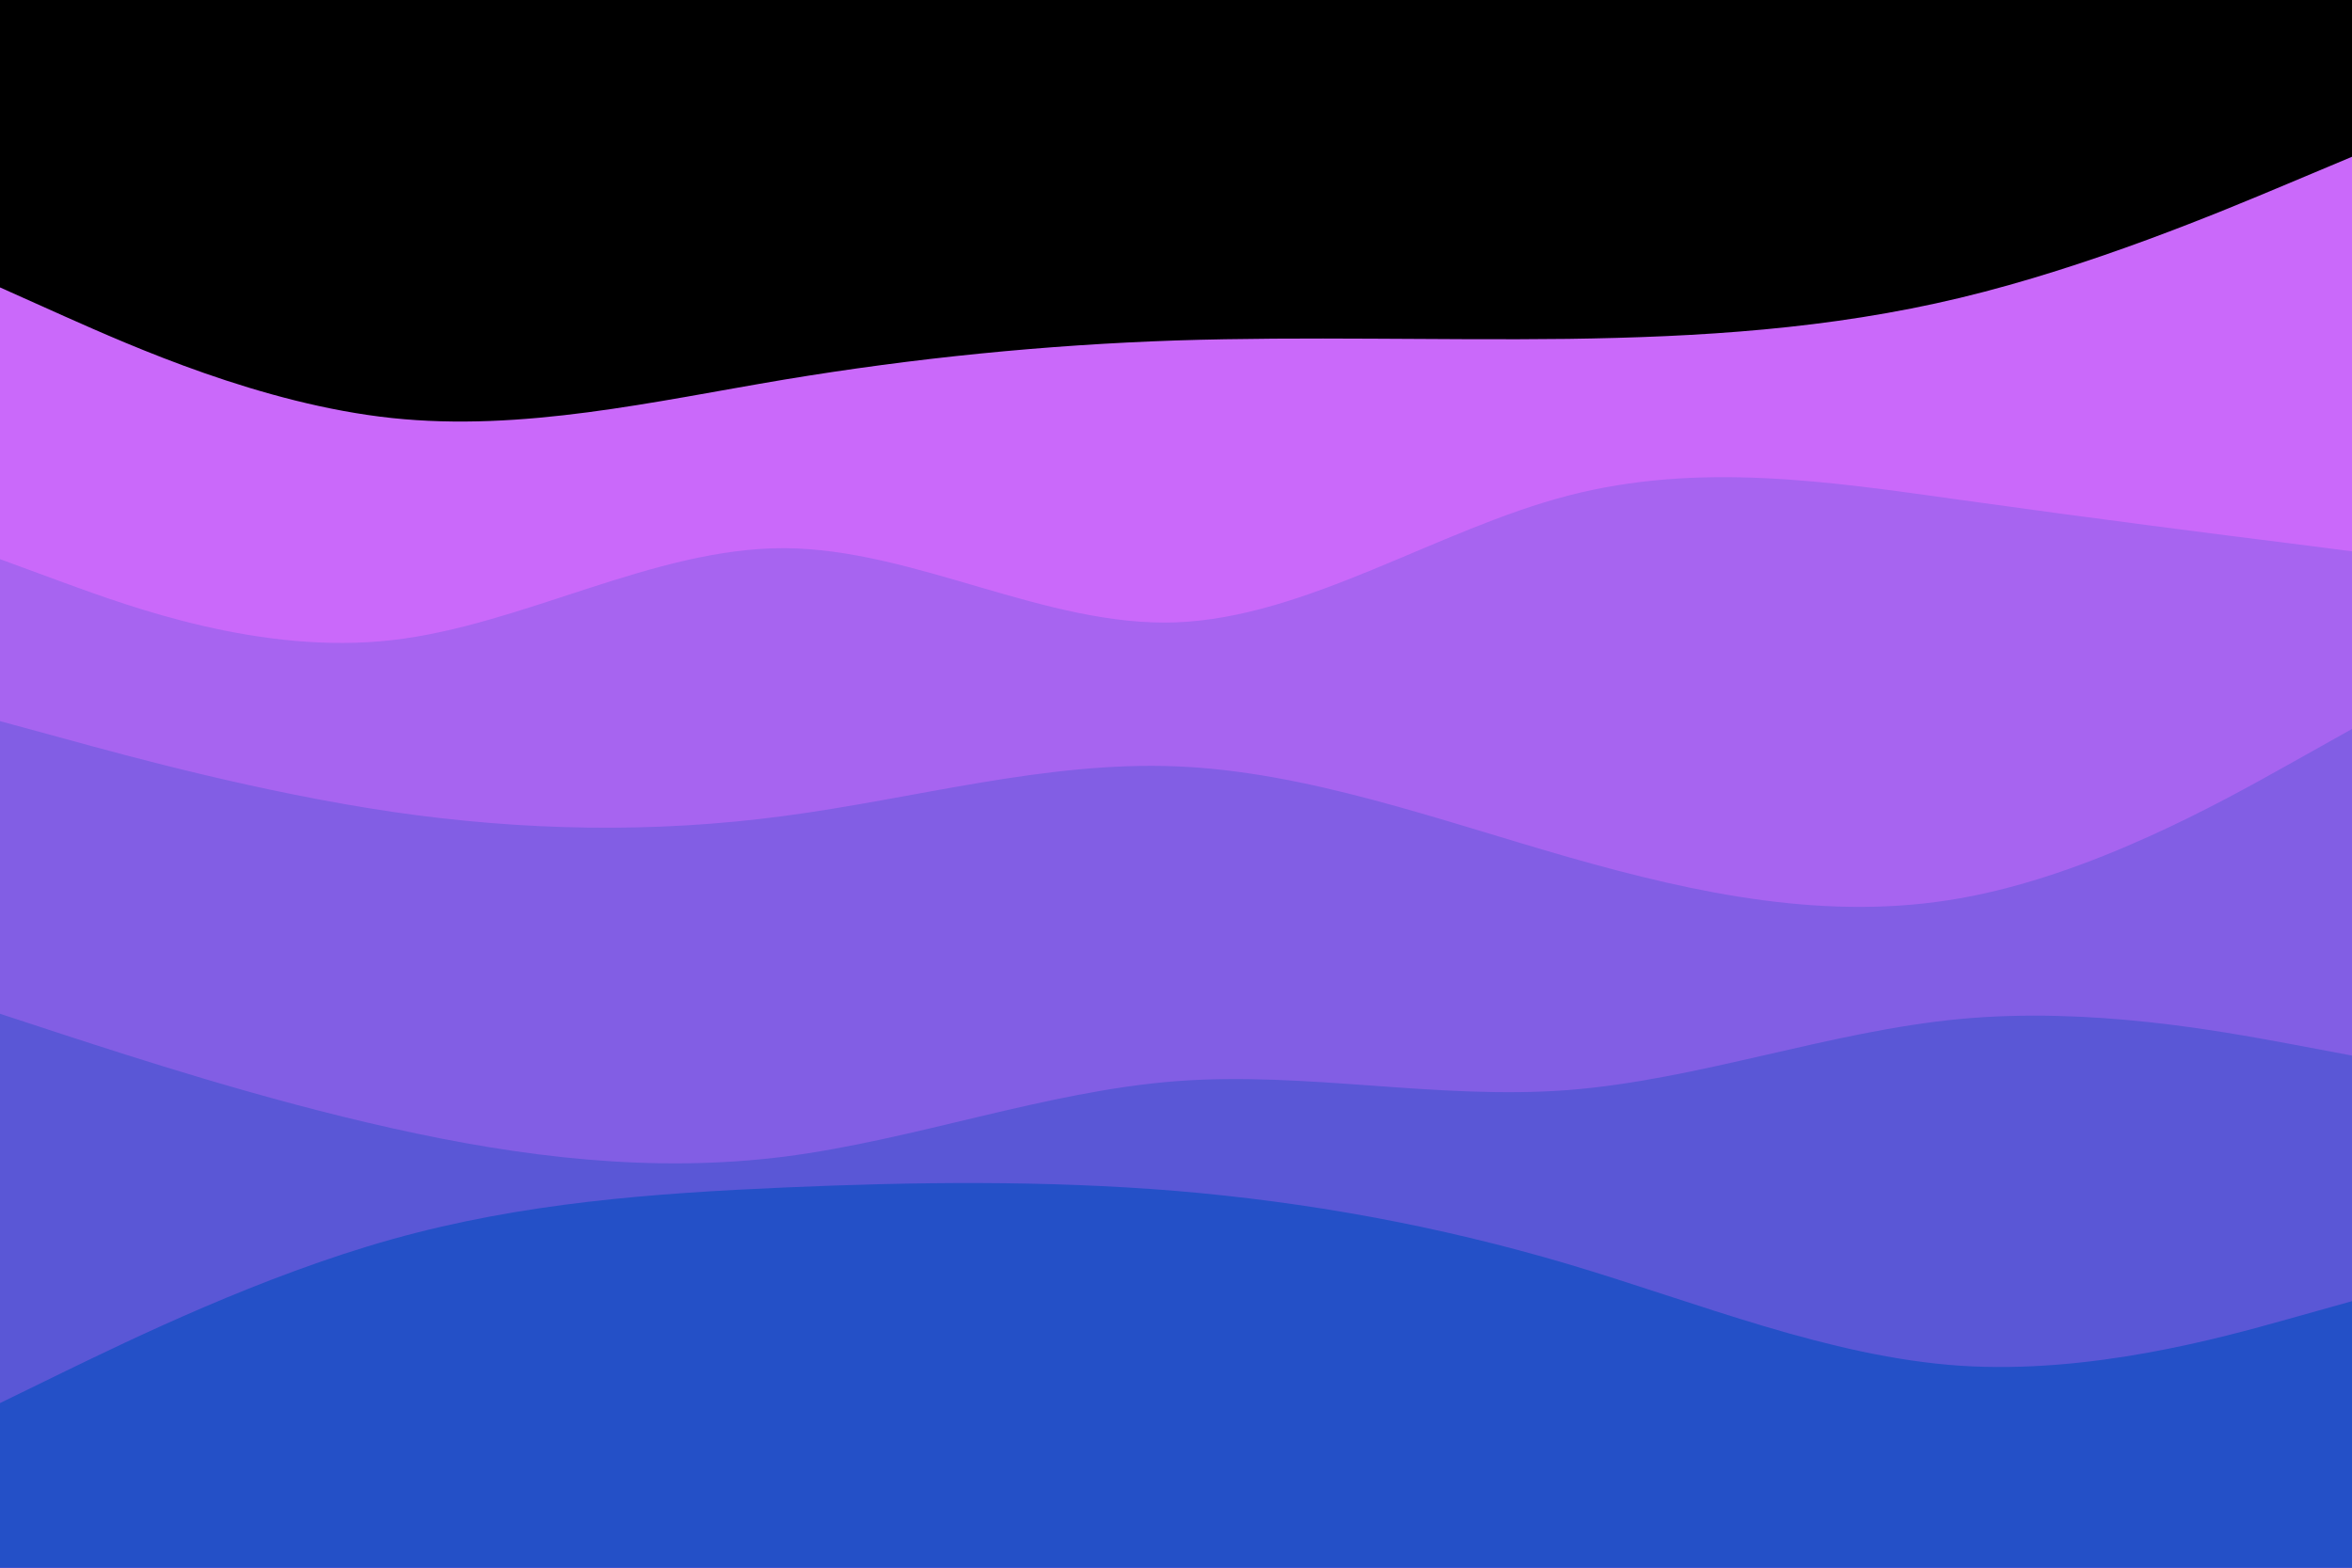 <svg id="visual" viewBox="0 0 900 600" width="900" height="600" xmlns="http://www.w3.org/2000/svg" xmlns:xlink="http://www.w3.org/1999/xlink" version="1.1"><rect x="0" y="0" width="900" height="600" fill="#000000"></rect><path d="M0 110L25 121.2C50 132.3 100 154.7 150 160C200 165.3 250 153.7 300 145.3C350 137 400 132 450 130.3C500 128.7 550 130.3 600 129.7C650 129 700 126 750 114C800 102 850 81 875 70.5L900 60L900 601L875 601C850 601 800 601 750 601C700 601 650 601 600 601C550 601 500 601 450 601C400 601 350 601 300 601C250 601 200 601 150 601C100 601 50 601 25 601L0 601Z" fill="#ca69fa"></path><path d="M0 214L25 223.2C50 232.3 100 250.7 150 245C200 239.3 250 209.7 300 209.8C350 210 400 240 450 238.2C500 236.3 550 202.7 600 189.7C650 176.7 700 184.3 750 191.3C800 198.3 850 204.7 875 207.8L900 211L900 601L875 601C850 601 800 601 750 601C700 601 650 601 600 601C550 601 500 601 450 601C400 601 350 601 300 601C250 601 200 601 150 601C100 601 50 601 25 601L0 601Z" fill="#a764f0"></path><path d="M0 276L25 282.8C50 289.7 100 303.3 150 310.7C200 318 250 319 300 312.3C350 305.7 400 291.3 450 293.3C500 295.3 550 313.7 600 328C650 342.3 700 352.7 750 343.8C800 335 850 307 875 293L900 279L900 601L875 601C850 601 800 601 750 601C700 601 650 601 600 601C550 601 500 601 450 601C400 601 350 601 300 601C250 601 200 601 150 601C100 601 50 601 25 601L0 601Z" fill="#825ee4"></path><path d="M0 388L25 396.2C50 404.3 100 420.7 150 431.8C200 443 250 449 300 442.7C350 436.3 400 417.7 450 413.8C500 410 550 421 600 417.2C650 413.3 700 394.7 750 390C800 385.3 850 394.7 875 399.3L900 404L900 601L875 601C850 601 800 601 750 601C700 601 650 601 600 601C550 601 500 601 450 601C400 601 350 601 300 601C250 601 200 601 150 601C100 601 50 601 25 601L0 601Z" fill="#5a57d6"></path><path d="M0 537L25 524.8C50 512.7 100 488.3 150 474.3C200 460.3 250 456.7 300 454.5C350 452.3 400 451.7 450 455.8C500 460 550 469 600 483.8C650 498.7 700 519.3 750 522.7C800 526 850 512 875 505L900 498L900 601L875 601C850 601 800 601 750 601C700 601 650 601 600 601C550 601 500 601 450 601C400 601 350 601 300 601C250 601 200 601 150 601C100 601 50 601 25 601L0 601Z" fill="#2450c7"></path></svg>